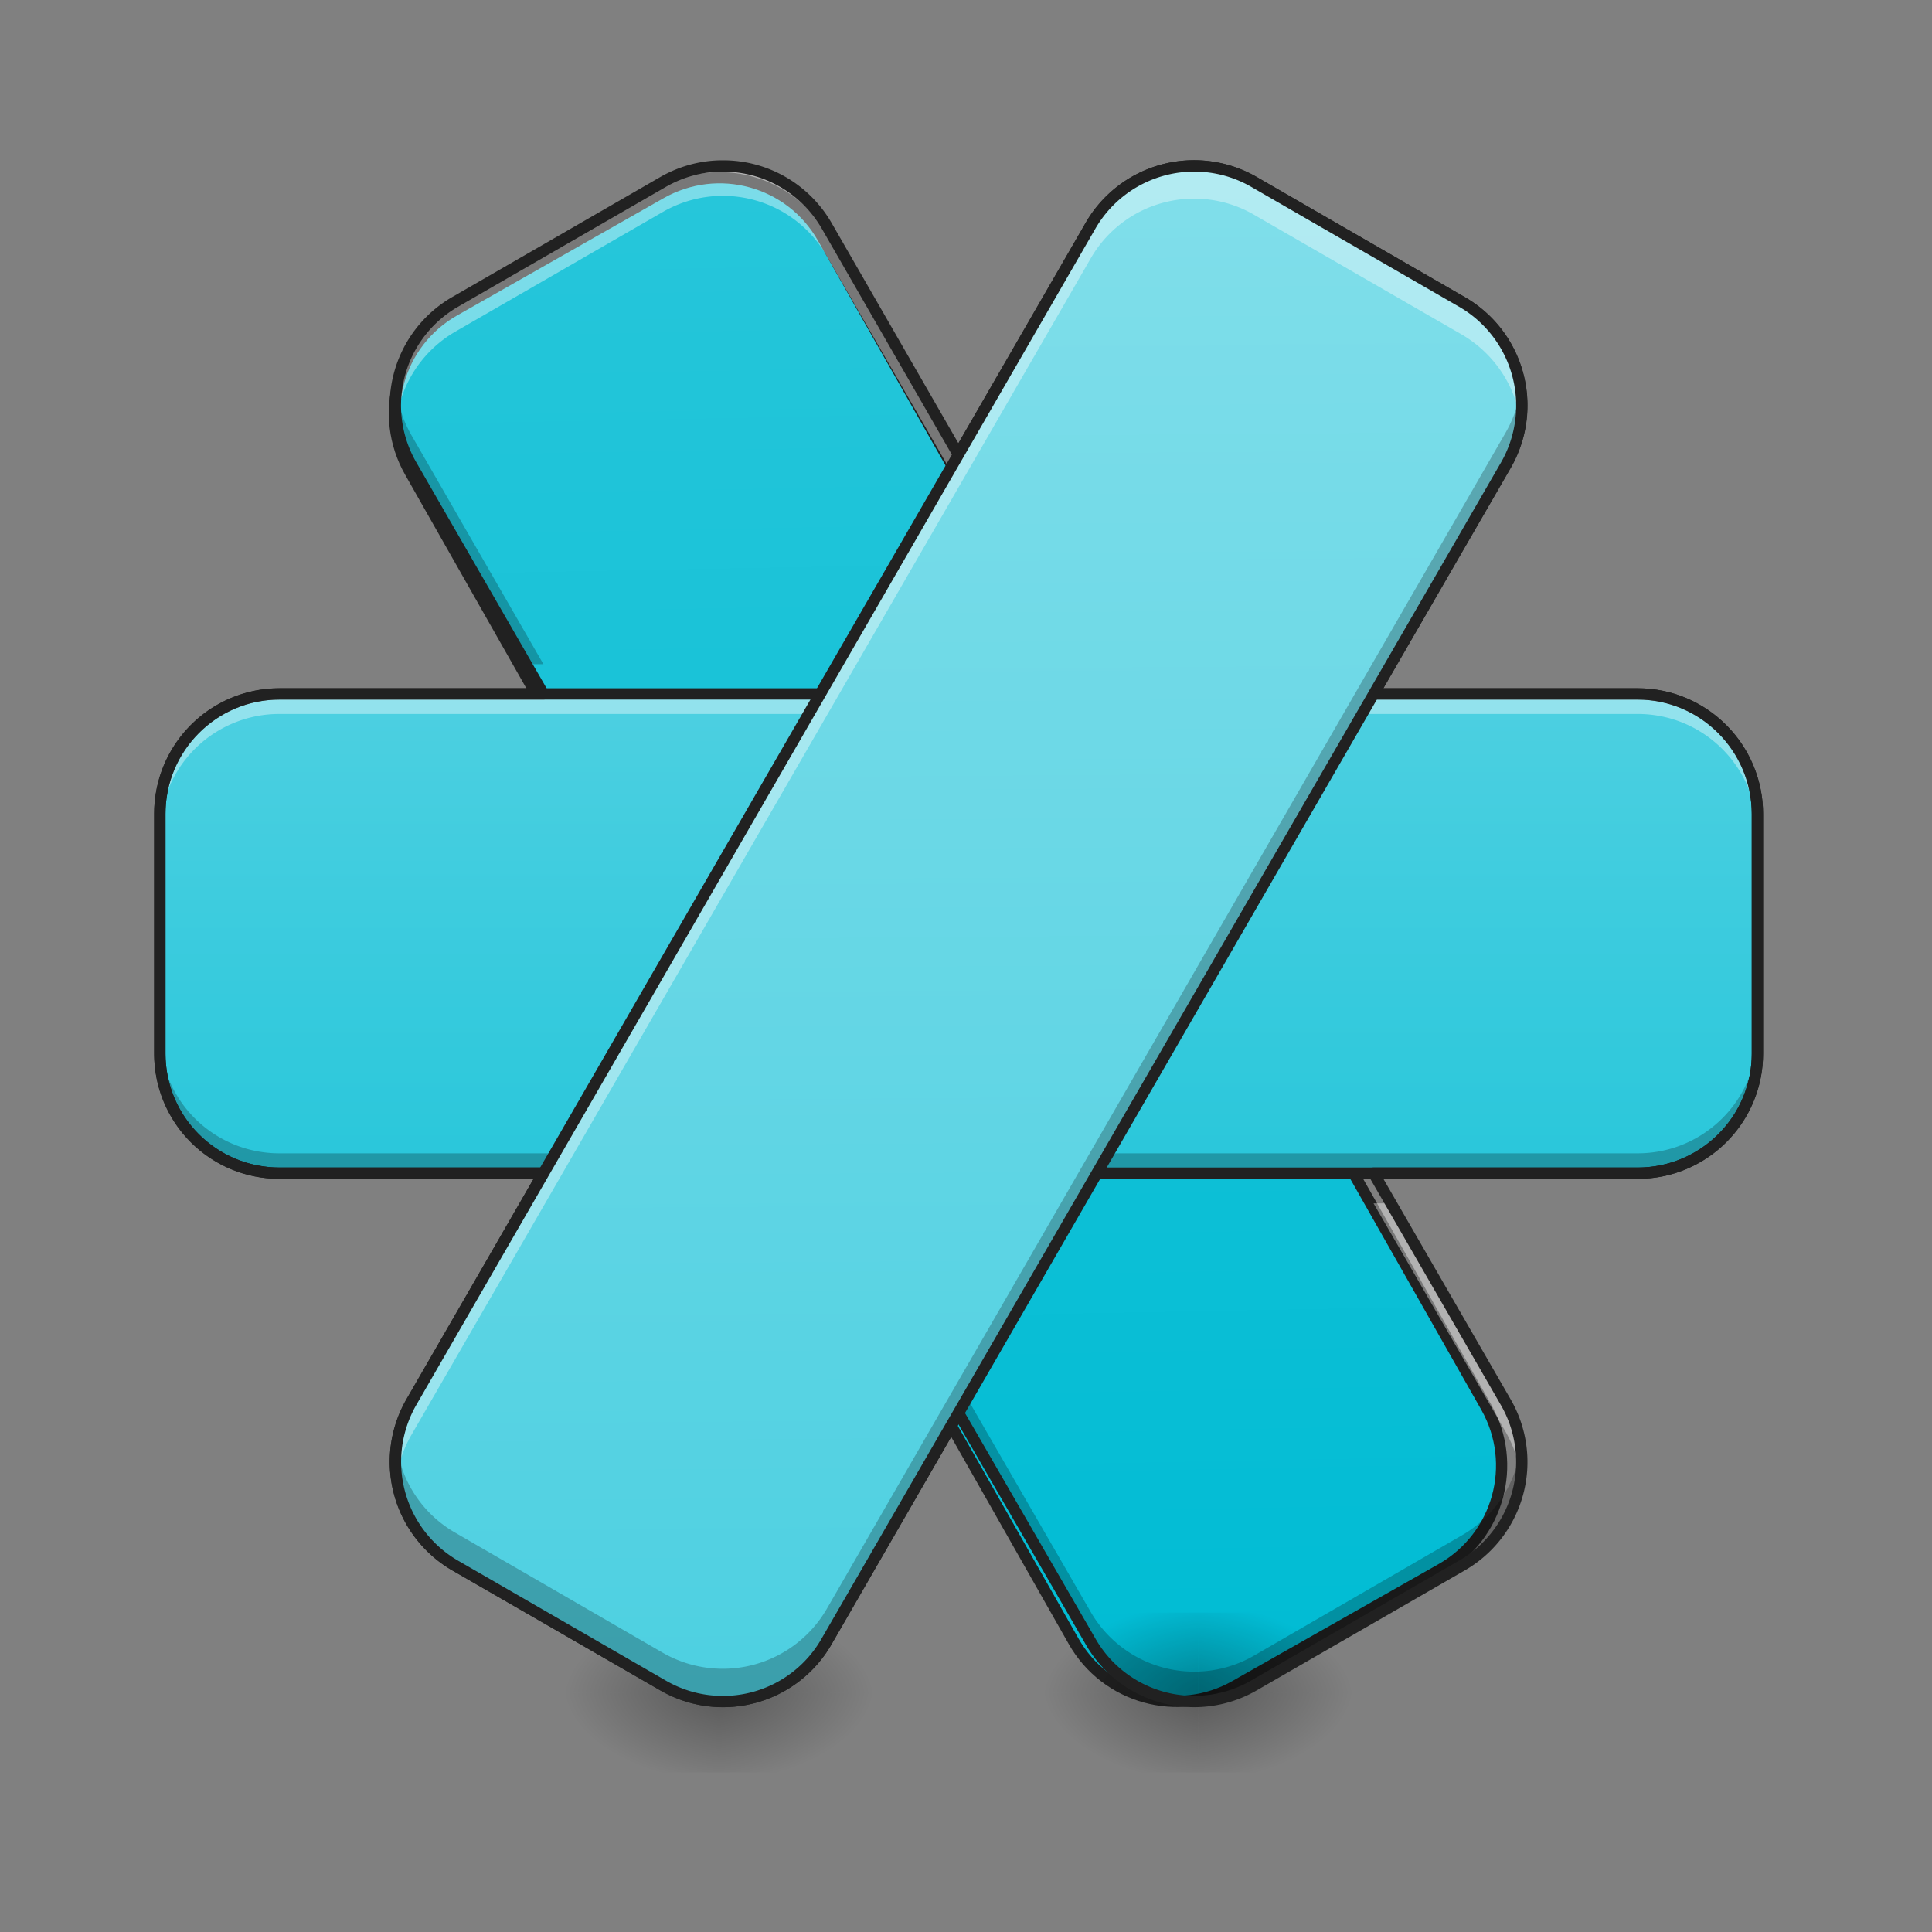 <svg height="22pt" viewBox="0 0 22 22" width="22pt" xmlns="http://www.w3.org/2000/svg" xmlns:xlink="http://www.w3.org/1999/xlink"><rect x="0" y="0" width="22" height="22" fill="#808080" stroke="none"/><linearGradient id="a" gradientUnits="userSpaceOnUse" x1="-19.069" x2="334.509" y1="-304.304" y2="-112.386"><stop offset="0" stop-color="#26c6da"/><stop offset="1" stop-color="#00bcd4"/></linearGradient><linearGradient id="b"><stop offset="0" stop-opacity=".314"/><stop offset=".222" stop-opacity=".275"/><stop offset="1" stop-opacity="0"/></linearGradient><radialGradient id="c" cx="450.909" cy="189.579" gradientTransform="matrix(0 -.054 -.097 0 26.29 43.722)" gradientUnits="userSpaceOnUse" r="21.167" xlink:href="#b"/><radialGradient id="d" cx="450.909" cy="189.579" gradientTransform="matrix(0 .054 .097 0 -9.916 -5.175)" gradientUnits="userSpaceOnUse" r="21.167" xlink:href="#b"/><radialGradient id="e" cx="450.909" cy="189.579" gradientTransform="matrix(0 -.054 .097 0 -9.916 43.722)" gradientUnits="userSpaceOnUse" r="21.167" xlink:href="#b"/><radialGradient id="f" cx="450.909" cy="189.579" gradientTransform="matrix(0 .054 -.097 0 26.29 -5.175)" gradientUnits="userSpaceOnUse" r="21.167" xlink:href="#b"/><radialGradient id="g" cx="450.909" cy="189.579" gradientTransform="matrix(0 -.054 -.097 0 31.747 43.722)" gradientUnits="userSpaceOnUse" r="21.167" xlink:href="#b"/><radialGradient id="h" cx="450.909" cy="189.579" gradientTransform="matrix(0 .054 .097 0 -4.459 -5.175)" gradientUnits="userSpaceOnUse" r="21.167" xlink:href="#b"/><radialGradient id="i" cx="450.909" cy="189.579" gradientTransform="matrix(0 -.054 .097 0 -4.459 43.722)" gradientUnits="userSpaceOnUse" r="21.167" xlink:href="#b"/><radialGradient id="j" cx="450.909" cy="189.579" gradientTransform="matrix(0 .054 -.097 0 31.747 -5.175)" gradientUnits="userSpaceOnUse" r="21.167" xlink:href="#b"/><linearGradient id="k" gradientUnits="userSpaceOnUse" x1="10.914" x2="10.914" y1="13.816" y2="7.904"><stop offset="0" stop-color="#26c6da"/><stop offset="1" stop-color="#4dd0e1"/></linearGradient><linearGradient id="l" gradientTransform="matrix(.021 -.037 .037 .021 4.251 19.387)" gradientUnits="userSpaceOnUse" x1="74.565" x2="422.852" y1="123.793" y2="-77.29"><stop offset="0" stop-color="#4dd0e1"/><stop offset="1" stop-color="#80deea"/></linearGradient><path d="m-24.861-267.314 359.884.058c17.51.033 31.687 14.2 31.732 31.756l-.023 63.489c.046 17.555-14.246 31.766-31.756 31.733l-359.805-.013c-17.556.046-31.811-14.167-31.733-31.756l-.022-63.41c0-17.634 14.167-31.811 31.723-31.857zm0 0" fill="url(#a)" stroke="#212121" stroke-linecap="round" stroke-linejoin="round" stroke-width="3" transform="matrix(.021 .037 -.037 .021 0 9.24)"/><path d="m8.188 19.273h1.816v-.91h-1.816zm0 0" fill="url(#c)"/><path d="m8.188 19.273h-1.82v.91h1.82zm0 0" fill="url(#d)"/><path d="m8.188 19.273h-1.82v-.91h1.82zm0 0" fill="url(#e)"/><path d="m8.188 19.273h1.816v.91h-1.816zm0 0" fill="url(#f)"/><path d="m13.645 19.273h1.82v-.91h-1.82zm0 0" fill="url(#g)"/><path d="m13.645 19.273h-1.82v.91h1.82zm0 0" fill="url(#h)"/><path d="m13.645 19.273h-1.82v-.91h1.82zm0 0" fill="url(#i)"/><path d="m13.645 19.273h1.82v.91h-1.82zm0 0" fill="url(#j)"/><path d="m3.184 7.902h15.464c.75 0 1.364.614 1.364 1.368v2.726c0 .754-.614 1.363-1.364 1.363h-15.464c-.754 0-1.364-.609-1.364-1.363v-2.726c0-.754.61-1.368 1.364-1.368zm0 0" fill="url(#k)"/><path d="m13.602 1.89a1.355 1.355 0 0 0 -1.184.68l-1.504 2.606-1.5-2.606a1.36 1.36 0 0 0 -1.187-.68c-.23 0-.465.06-.68.184l-2.363 1.364a1.37 1.37 0 0 0 -.672 1.351c.054-.41.289-.789.672-1.012l2.363-1.363a1.365 1.365 0 0 1 1.867.5l1.5 2.602 1.504-2.602a1.359 1.359 0 0 1 1.863-.5l2.364 1.363c.386.223.62.602.671 1.012a1.363 1.363 0 0 0 -.671-1.351l-2.365-1.364a1.347 1.347 0 0 0 -.68-.183zm-7.61 11.813-1.304 2.262c-.157.27-.211.566-.176.851a1.4 1.4 0 0 1 .176-.511l1.5-2.602zm9.649 0 1.504 2.602c.093.164.152.336.171.511a1.354 1.354 0 0 0 -.171-.851l-1.305-2.262zm0 0" fill="#fff" fill-opacity=".392"/><path d="m4.512 4.45c-.035.284.02.581.176.85l1.304 2.263h.196l-1.5-2.602a1.426 1.426 0 0 1 -.176-.512zm12.804 0c-.02.171-.078.347-.171.51l-1.505 2.604h.199l1.306-2.264c.156-.27.207-.567.171-.852zm-6.402 11.3-1.5 2.602a1.367 1.367 0 0 1 -1.867.5l-2.363-1.368a1.374 1.374 0 0 1 -.672-1.007 1.37 1.37 0 0 0 .672 1.351l2.363 1.363a1.363 1.363 0 0 0 1.867-.5l1.5-2.601 1.504 2.601a1.359 1.359 0 0 0 1.863.5l2.364-1.363c.492-.285.738-.824.671-1.351-.05.406-.285.785-.671 1.007l-2.364 1.368a1.362 1.362 0 0 1 -1.863-.5zm0 0" fill-opacity=".235"/><path d="m8.227 1.89c-.23 0-.465.06-.68.184l-2.363 1.363a1.36 1.36 0 0 0 -.497 1.864l1.5 2.601h-3.003a1.36 1.36 0 0 0 -1.364 1.368v2.726c0 .758.606 1.363 1.364 1.363h3.003l-1.5 2.606a1.362 1.362 0 0 0 .497 1.863l2.363 1.363a1.363 1.363 0 0 0 1.867-.5l1.5-2.601 1.504 2.601a1.359 1.359 0 0 0 1.863.5l2.364-1.363a1.36 1.36 0 0 0 .5-1.863l-1.504-2.606h3.007a1.36 1.36 0 0 0 1.364-1.363v-2.726c0-.758-.61-1.368-1.364-1.368h-3.007l1.504-2.601a1.359 1.359 0 0 0 -.5-1.864l-2.365-1.363a1.36 1.36 0 0 0 -1.863.496l-1.504 2.606-1.5-2.606a1.36 1.36 0 0 0 -1.187-.68zm0 0" fill="none" stroke="#212121" stroke-linecap="round" stroke-linejoin="round" stroke-width=".129"/><path d="m3.184 7.902a1.36 1.36 0 0 0 -1.364 1.368v.226a1.36 1.36 0 0 1 1.364-1.366h15.464c.754 0 1.364.61 1.364 1.367v-.227c0-.758-.61-1.368-1.364-1.368zm0 0" fill="#fff" fill-opacity=".392"/><path d="m1.82 11.77v.226c0 .758.606 1.363 1.364 1.363h15.464a1.36 1.36 0 0 0 1.364-1.363v-.226c0 .753-.61 1.363-1.364 1.363h-15.464a1.36 1.36 0 0 1 -1.364-1.363zm0 0" fill-opacity=".235"/><path d="m3.184 7.902h15.464c.75 0 1.364.614 1.364 1.368v2.726c0 .754-.614 1.363-1.364 1.363h-15.464c-.754 0-1.364-.609-1.364-1.363v-2.726c0-.754.61-1.368 1.364-1.368zm0 0" fill="none" stroke="#212121" stroke-linecap="round" stroke-linejoin="round" stroke-width=".129"/><path d="m4.688 15.965 7.73-13.395a1.36 1.36 0 0 1 1.863-.496l2.364 1.364c.652.374.875 1.21.5 1.863l-7.73 13.39a1.367 1.367 0 0 1 -1.868.5l-2.36-1.363a1.36 1.36 0 0 1 -.5-1.863zm0 0" fill="url(#l)"/><path d="m13.602 1.89a1.355 1.355 0 0 0 -1.184.68l-7.73 13.395a1.35 1.35 0 0 0 -.172.867c.023-.168.078-.336.171-.496l7.731-13.39a1.359 1.359 0 0 1 1.863-.5l2.364 1.363c.378.222.613.593.671.996a1.36 1.36 0 0 0 -.671-1.367l-2.365-1.364a1.347 1.347 0 0 0 -.68-.183zm0 0" fill="#fff" fill-opacity=".392"/><path d="m17.316 4.43c-.023.172-.082.34-.171.496l-7.73 13.394a1.37 1.37 0 0 1 -1.868.5l-2.363-1.367a1.353 1.353 0 0 1 -.668-.992 1.363 1.363 0 0 0 .668 1.367l2.363 1.363a1.363 1.363 0 0 0 1.867-.5l7.73-13.39c.157-.274.211-.578.172-.871zm0 0" fill-opacity=".235"/><path d="m4.629 15.93a1.43 1.43 0 0 0 .523 1.953l2.364 1.363a1.424 1.424 0 0 0 1.953-.523l7.73-13.391a1.422 1.422 0 0 0 -.523-1.95l-2.363-1.366a1.426 1.426 0 0 0 -1.95.523zm.113.066 7.73-13.39a1.3 1.3 0 0 1 1.778-.477l2.363 1.363a1.3 1.3 0 0 1 .477 1.778l-7.735 13.39a1.294 1.294 0 0 1 -1.773.477l-2.363-1.364a1.3 1.3 0 0 1 -.477-1.777zm0 0" fill="#212121"/></svg>
